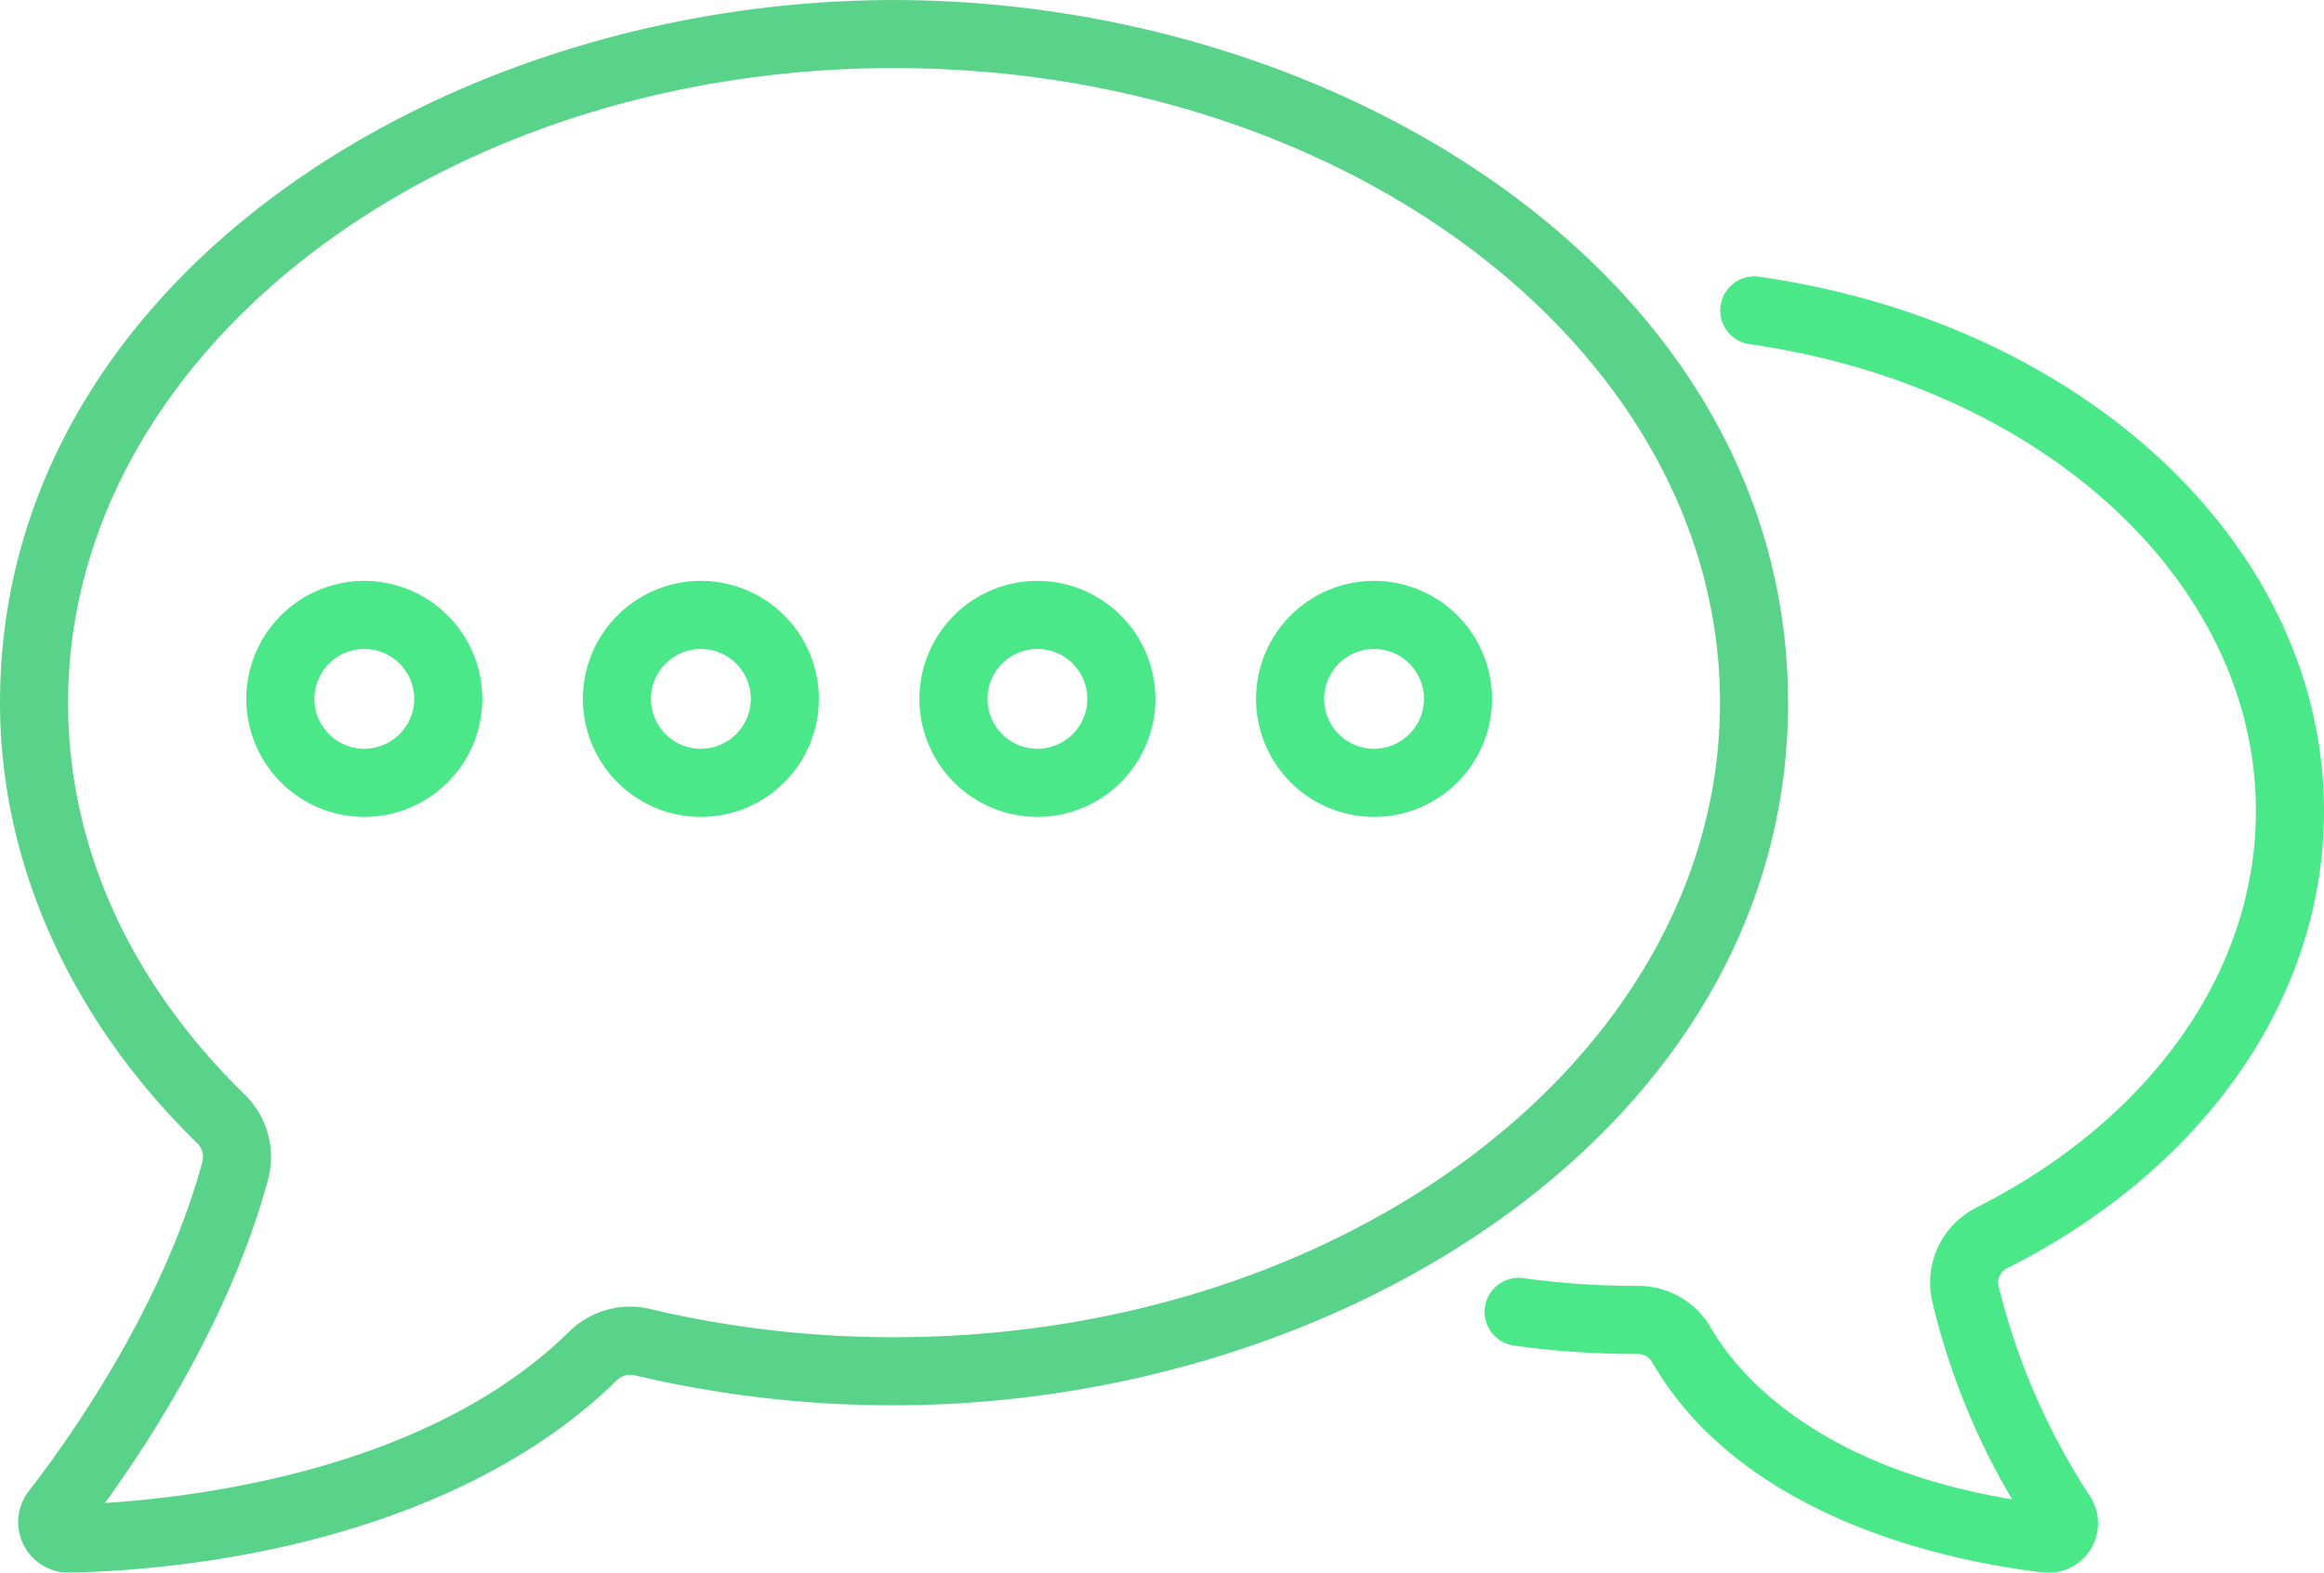 <svg xmlns="http://www.w3.org/2000/svg" width="174" height="117.743" viewBox="0 0 174 117.743">
  <g id="Group_7359" data-name="Group 7359" transform="translate(0 -82.769)" opacity="0.73">
    <path id="Path_30052" data-name="Path 30052" d="M133.873,135.373c0-31.776-33.5-52.6-66.937-52.6C33.362,82.769,0,103.7,0,135.373c0,11.985,5.249,23.7,14.78,33a1.436,1.436,0,0,1,.364,1.409C12.151,180.75,5.06,190.657,2.151,194.407a3.784,3.784,0,0,0,2.987,6.1h.1c14.237-.355,30.74-4.373,40.94-14.4a1.456,1.456,0,0,1,1.369-.37,84.134,84.134,0,0,0,19.392,2.24c33.565,0,66.937-20.918,66.937-52.605Zm-85.153,45.4a6.527,6.527,0,0,0-6.119,1.7C32.4,192.5,15.743,194.783,7.858,195.29c3.6-4.972,9.459-14.1,12.2-24.165a6.535,6.535,0,0,0-1.723-6.4C9.677,156.275,5.1,146.126,5.1,135.373c0-26.2,27.741-47.507,61.839-47.507s61.839,21.311,61.839,47.507S101.035,182.88,66.937,182.88a79.061,79.061,0,0,1-18.216-2.1Z" fill="#1cc35e"/>
    <path id="Path_30053" data-name="Path 30053" d="M366.132,217.915c14.861-7.51,23.733-20.31,23.733-34.241,0-19.687-17.8-36.51-42.317-40a2.549,2.549,0,0,0-.718,5.047c21.982,3.129,37.937,17.829,37.937,34.954,0,11.967-7.826,23.066-20.935,29.691a6.3,6.3,0,0,0-3.321,6.926,53.082,53.082,0,0,0,6,14.914c-15.052-2.505-20.757-9.728-22.561-12.854a6.289,6.289,0,0,0-5.444-3.126H338.3a60.654,60.654,0,0,1-8.411-.583,2.549,2.549,0,0,0-.709,5.048,65.805,65.805,0,0,0,9.12.632h.211a1.178,1.178,0,0,1,1.024.576c6.9,11.964,22.772,15.018,29.274,15.776A3.7,3.7,0,0,0,372.359,235a50.627,50.627,0,0,1-6.862-15.773,1.2,1.2,0,0,1,.634-1.316Z" transform="translate(-215.865 -40.19)" fill="#07df5c"/>
    <path id="Path_30054" data-name="Path 30054" d="M63.1,210.733a8.834,8.834,0,1,0,8.834,8.834A8.844,8.844,0,0,0,63.1,210.733Zm0,12.57a3.736,3.736,0,1,1,3.736-3.736A3.74,3.74,0,0,1,63.1,223.3Z" transform="translate(-35.823 -84.476)" fill="#07df5c"/>
    <path id="Path_30055" data-name="Path 30055" d="M137.252,210.733a8.834,8.834,0,1,0,8.834,8.834A8.844,8.844,0,0,0,137.252,210.733Zm0,12.57a3.736,3.736,0,1,1,3.736-3.736A3.74,3.74,0,0,1,137.252,223.3Z" transform="translate(-84.776 -84.476)" fill="#07df5c"/>
    <path id="Path_30056" data-name="Path 30056" d="M211.4,210.733a8.834,8.834,0,1,0,8.834,8.834A8.844,8.844,0,0,0,211.4,210.733Zm0,12.57a3.736,3.736,0,1,1,3.736-3.736A3.74,3.74,0,0,1,211.4,223.3Z" transform="translate(-133.728 -84.476)" fill="#07df5c"/>
    <path id="Path_30057" data-name="Path 30057" d="M285.558,210.733a8.834,8.834,0,1,0,8.834,8.834A8.844,8.844,0,0,0,285.558,210.733Zm0,12.57a3.736,3.736,0,1,1,3.736-3.736A3.74,3.74,0,0,1,285.558,223.3Z" transform="translate(-182.681 -84.476)" fill="#07df5c"/>
  </g>
</svg>
